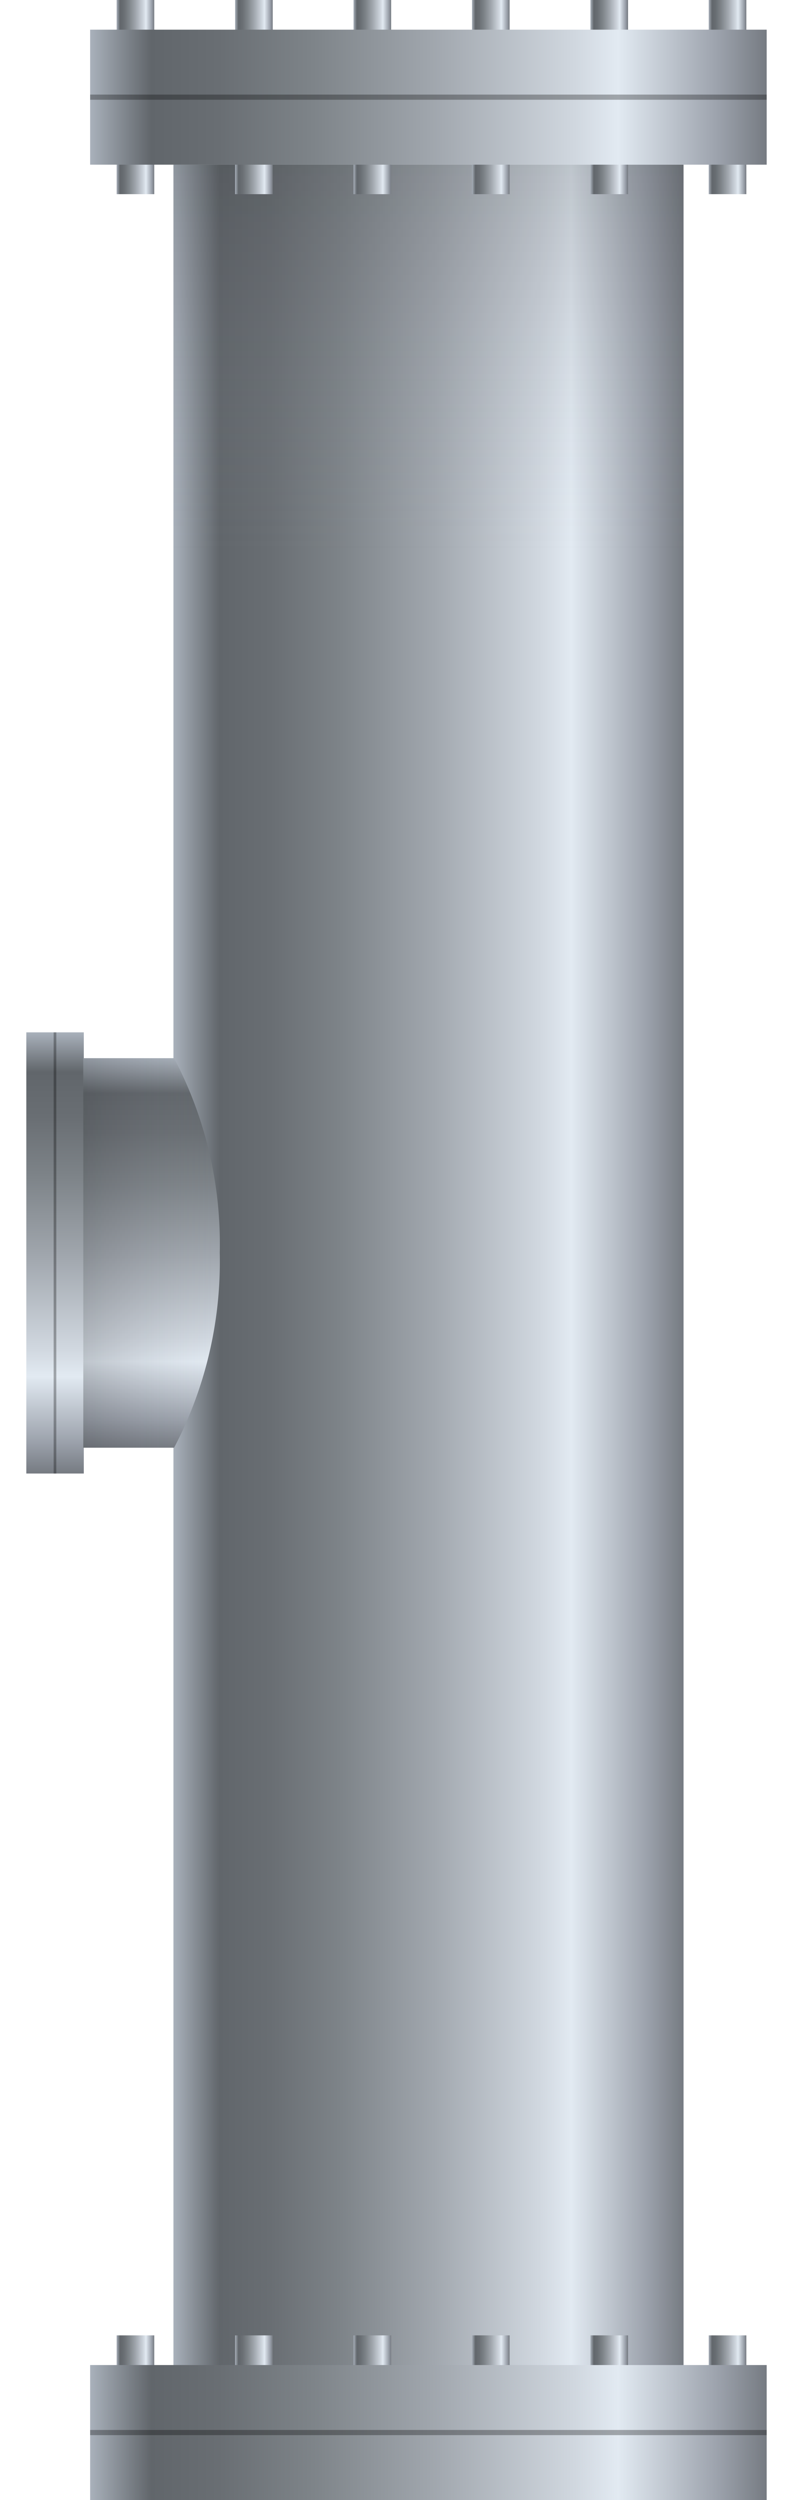<svg xmlns="http://www.w3.org/2000/svg" xmlns:xlink="http://www.w3.org/1999/xlink" viewBox="0 0 47.6 150">
    <defs>
        <style>
            .cls-1 {
                fill: url(#未命名的渐变_397);
            }

            .cls-2,
            .cls-21,
            .cls-22 {
                opacity: 0.2;
            }

            .cls-2 {
                fill: url(#未命名的渐变_138);
            }

            .cls-3 {
                fill: url(#未命名的渐变_137);
            }

            .cls-4 {
                fill: url(#未命名的渐变_137-2);
            }

            .cls-5 {
                fill: url(#未命名的渐变_137-3);
            }

            .cls-6 {
                fill: url(#未命名的渐变_137-4);
            }

            .cls-7 {
                fill: url(#未命名的渐变_137-5);
            }

            .cls-8 {
                fill: url(#未命名的渐变_137-6);
            }

            .cls-9 {
                fill: url(#未命名的渐变_137-7);
            }

            .cls-10,
            .cls-19 {
                fill: none;
                stroke: #000;
                stroke-miterlimit: 10;
                opacity: 0.3;
            }

            .cls-10 {
                stroke-width: 0.31px;
            }

            .cls-11 {
                fill: url(#未命名的渐变_137-8);
            }

            .cls-12 {
                fill: url(#未命名的渐变_137-9);
            }

            .cls-13 {
                fill: url(#未命名的渐变_137-10);
            }

            .cls-14 {
                fill: url(#未命名的渐变_137-11);
            }

            .cls-15 {
                fill: url(#未命名的渐变_137-12);
            }

            .cls-16 {
                fill: url(#未命名的渐变_137-13);
            }

            .cls-17 {
                fill: url(#未命名的渐变_137-14);
            }

            .cls-18 {
                fill: url(#未命名的渐变_137-15);
            }

            .cls-19 {
                stroke-width: 0.16px;
            }

            .cls-20 {
                fill: url(#未命名的渐变_137-16);
            }

            .cls-21 {
                fill: url(#未命名的渐变_108);
            }
        </style>
        <linearGradient id="未命名的渐变_397" x1="115.03" y1="-665.02" x2="84.41" y2="-665.02"
            gradientTransform="translate(-74 740.95)" gradientUnits="userSpaceOnUse">
            <stop offset="0" stop-color="#767b82" />
            <stop offset="0.07" stop-color="#9ba1ab" />
            <stop offset="0.22" stop-color="#e2eaf2" />
            <stop offset="0.28" stop-color="#d1d8e0" />
            <stop offset="0.49" stop-color="#a1a7ae" />
            <stop offset="0.67" stop-color="#7e8489" />
            <stop offset="0.81" stop-color="#696e73" />
            <stop offset="0.91" stop-color="#61666b" />
            <stop offset="1" stop-color="#a9b1bb" />
        </linearGradient>
        <linearGradient id="未命名的渐变_138" x1="25.72" y1="125.43" x2="25.72" y2="148.7"
            gradientTransform="matrix(1, 0, 0, -1, 0, 158.57)" gradientUnits="userSpaceOnUse">
            <stop offset="0" stop-color="#9ba1ab" stop-opacity="0" />
            <stop offset="1" stop-color="#2e3033" />
        </linearGradient>
        <linearGradient id="未命名的渐变_137" x1="7" y1="152.75" x2="9.26" y2="152.75"
            gradientTransform="matrix(1, 0, 0, -1, 0, 158.57)" gradientUnits="userSpaceOnUse">
            <stop offset="0" stop-color="#a9b1bb" />
            <stop offset="0.09" stop-color="#61666b" />
            <stop offset="0.19" stop-color="#696e73" />
            <stop offset="0.33" stop-color="#7e8489" />
            <stop offset="0.51" stop-color="#a1a7ae" />
            <stop offset="0.72" stop-color="#d1d8e0" />
            <stop offset="0.78" stop-color="#e2eaf2" />
            <stop offset="0.93" stop-color="#9ba1ab" />
            <stop offset="1" stop-color="#767b82" />
        </linearGradient>
        <linearGradient id="未命名的渐变_137-2" x1="14.11" y1="152.75" x2="16.37" y2="152.75" xlink:href="#未命名的渐变_137" />
        <linearGradient id="未命名的渐变_137-3" x1="21.22" y1="152.75" x2="23.48" y2="152.75" xlink:href="#未命名的渐变_137" />
        <linearGradient id="未命名的渐变_137-4" x1="28.33" y1="152.75" x2="30.59" y2="152.75" xlink:href="#未命名的渐变_137" />
        <linearGradient id="未命名的渐变_137-5" x1="35.44" y1="152.75" x2="37.69" y2="152.75" xlink:href="#未命名的渐变_137" />
        <linearGradient id="未命名的渐变_137-6" x1="42.54" y1="152.75" x2="44.8" y2="152.75" xlink:href="#未命名的渐变_137" />
        <linearGradient id="未命名的渐变_137-7" x1="5.41" y1="152.75" x2="46.02" y2="152.75" xlink:href="#未命名的渐变_137" />
        <linearGradient id="未命名的渐变_137-8" x1="7" y1="14.3" x2="9.26" y2="14.3" xlink:href="#未命名的渐变_137" />
        <linearGradient id="未命名的渐变_137-9" x1="14.11" y1="14.3" x2="16.37" y2="14.3" xlink:href="#未命名的渐变_137" />
        <linearGradient id="未命名的渐变_137-10" x1="21.22" y1="14.3" x2="23.48" y2="14.3" xlink:href="#未命名的渐变_137" />
        <linearGradient id="未命名的渐变_137-11" x1="28.33" y1="14.3" x2="30.59" y2="14.3" xlink:href="#未命名的渐变_137" />
        <linearGradient id="未命名的渐变_137-12" x1="35.44" y1="14.3" x2="37.69" y2="14.3" xlink:href="#未命名的渐变_137" />
        <linearGradient id="未命名的渐变_137-13" x1="42.54" y1="14.3" x2="44.8" y2="14.3" xlink:href="#未命名的渐变_137" />
        <linearGradient id="未命名的渐变_137-14" x1="5.41" y1="12.62" x2="46.02" y2="12.62" xlink:href="#未命名的渐变_137" />
        <linearGradient id="未命名的渐变_137-15" x1="-41.6" y1="92.29" x2="-15.14" y2="92.29"
            gradientTransform="matrix(0, 1, 1, 0, -88.99, 103.54)" xlink:href="#未命名的渐变_137" />
        <linearGradient id="未命名的渐变_137-16" x1="-40.05" y1="98.11" x2="-16.69" y2="98.11"
            gradientTransform="matrix(0, 1, 1, 0, -88.99, 103.54)" xlink:href="#未命名的渐变_137" />
        <linearGradient id="未命名的渐变_108" x1="-28.37" y1="94.01" x2="-28.37" y2="102.21"
            gradientTransform="matrix(0, 1, 1, 0, -88.99, 103.54)" gradientUnits="userSpaceOnUse">
            <stop offset="0" stop-color="#2e3033" />
            <stop offset="1" stop-color="#9ba1ab" stop-opacity="0" />
        </linearGradient>
    </defs>
    <title>Gas processor(气体处理器)</title>
    <g id="图层_2" data-name="图层 2">
        <g id="图层_16" data-name="图层 16">
            <g id="Gas_processor_气体处理器_" data-name="Gas processor(气体处理器)">
                <rect class="cls-1" x="10.41" y="9.88" width="30.62" height="132.11" />
                <rect class="cls-2" x="10.41" y="9.88" width="30.62" height="23.26" />
                <rect class="cls-3" x="7" width="2.26" height="11.65" />
                <rect class="cls-4" x="14.11" width="2.26" height="11.65" />
                <rect class="cls-5" x="21.22" width="2.26" height="11.65" />
                <rect class="cls-6" x="28.33" width="2.26" height="11.65" />
                <rect class="cls-7" x="35.44" width="2.26" height="11.65" />
                <rect class="cls-8" x="42.54" width="2.26" height="11.65" />
                <rect class="cls-9" x="5.41" y="1.78" width="40.61" height="8.1" />
                <line class="cls-10" x1="5.41" y1="5.83" x2="46.02" y2="5.83" />
                <rect class="cls-11" x="7" y="140.12" width="2.26" height="8.3" />
                <rect class="cls-12" x="14.11" y="140.12" width="2.26" height="8.3" />
                <rect class="cls-13" x="21.22" y="140.12" width="2.26" height="8.3" />
                <rect class="cls-14" x="28.33" y="140.12" width="2.26" height="8.3" />
                <rect class="cls-15" x="35.44" y="140.12" width="2.26" height="8.3" />
                <rect class="cls-16" x="42.54" y="140.12" width="2.26" height="8.3" />
                <rect class="cls-17" x="5.41" y="141.9" width="40.61" height="8.1" />
                <line class="cls-10" x1="5.41" y1="145.95" x2="46.02" y2="145.95" />
                <rect class="cls-18" x="1.58" y="61.94" width="3.45" height="26.47" />
                <line class="cls-19" x1="3.3" y1="61.94" x2="3.3" y2="88.41" />
                <path class="cls-20" d="M5,86.86h5.45a24,24,0,0,0,2.74-11.69,23.93,23.93,0,0,0-2.74-11.68H5Z" />
                <path class="cls-21" d="M5,86.86h5.45a24,24,0,0,0,2.74-11.69,23.93,23.93,0,0,0-2.74-11.68H5Z" />
               
            </g>
        </g>
    </g>
</svg>